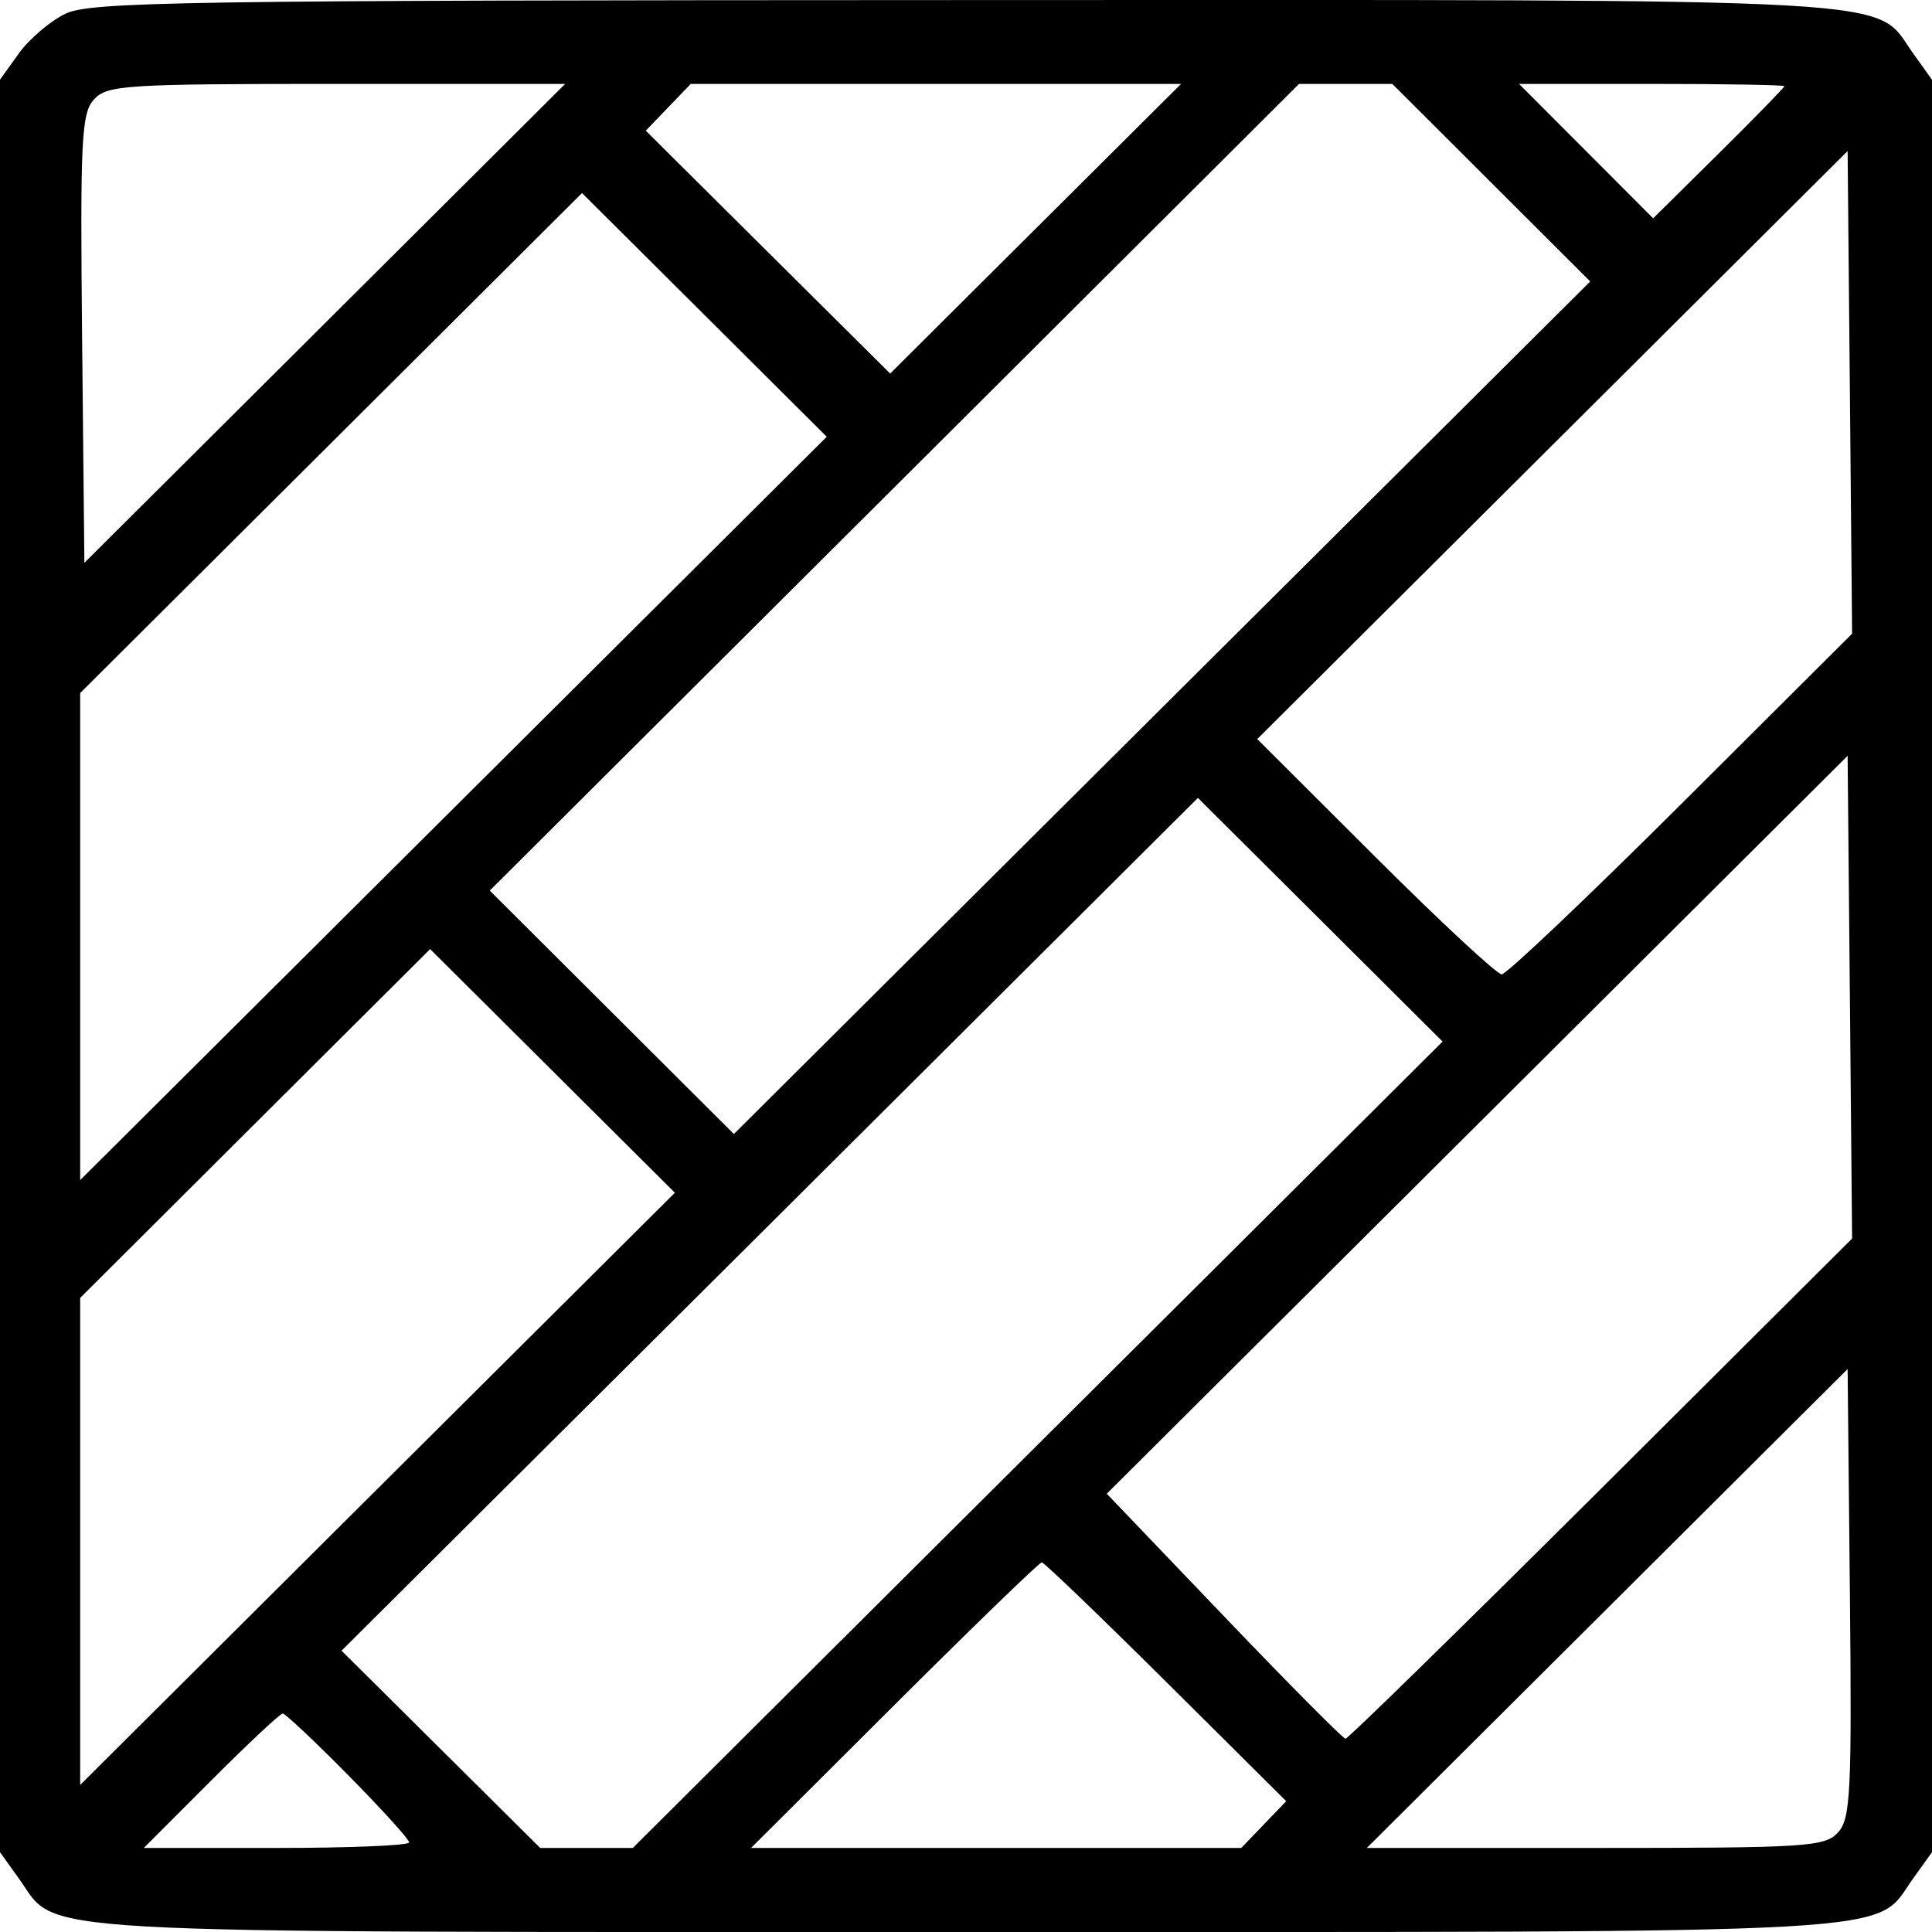 <svg width="28" height="28" viewBox="0 0 28 28" fill="none" xmlns="http://www.w3.org/2000/svg">
<path fill-rule="evenodd" clip-rule="evenodd" d="M0.944 0.201C0.723 0.309 0.42 0.568 0.271 0.777L0 1.155V13.999V26.843L0.273 27.224C0.862 28.046 0.041 28 14 28C27.959 28 27.138 28.046 27.727 27.224L28 26.843V13.999V1.155L27.727 0.774C27.138 -0.048 27.962 -0.002 13.982 0.001C2.591 0.004 1.305 0.024 0.944 0.201ZM4.707 4.687L1.223 8.157L1.19 4.912C1.161 2.02 1.18 1.641 1.362 1.441C1.551 1.233 1.813 1.216 4.878 1.216H8.191L4.707 4.687ZM15.009 3.315L12.901 5.414L11.13 3.654L9.359 1.894L9.685 1.555L10.011 1.216H13.564H17.117L15.009 3.315ZM21.613 2.648L23.047 4.079L16.841 10.257L10.636 16.435L8.867 14.671L7.098 12.907L12.963 7.062L18.827 1.216H19.503H20.178L21.613 2.648ZM25.86 1.249C25.86 1.268 25.433 1.706 24.91 2.223L23.959 3.164L22.987 2.19L22.015 1.216H23.937C24.995 1.216 25.86 1.231 25.86 1.249ZM24.366 11.652C23.003 13.01 21.832 14.121 21.764 14.121C21.695 14.121 20.869 13.354 19.93 12.416L18.221 10.711L22.499 6.45L26.777 2.189L26.81 5.686L26.842 9.184L24.366 11.652ZM6.572 11.716L1.162 17.103V13.574V10.044L4.799 6.421L8.435 2.798L10.209 4.564L11.982 6.33L6.572 11.716ZM23.204 21.575C21.202 23.568 19.536 25.199 19.5 25.199C19.465 25.199 18.672 24.4 17.738 23.423L16.04 21.648L21.409 16.301L26.777 10.954L26.81 14.452L26.842 17.95L23.204 21.575ZM15.039 20.938L9.171 26.782H8.5H7.829L6.39 25.353L4.95 23.923L11.156 17.744L17.361 11.564L19.134 13.329L20.907 15.095L15.039 20.938ZM5.471 21.577L1.162 25.869V22.339V18.81L3.698 16.282L6.234 13.755L8.008 15.521L9.781 17.286L5.471 21.577ZM26.638 26.557C26.449 26.765 26.187 26.782 23.122 26.782H19.809L23.293 23.312L26.777 19.841L26.81 23.087C26.839 25.978 26.82 26.357 26.638 26.557ZM16.9 24.374L18.641 26.104L18.315 26.443L17.989 26.782H14.437H10.885L12.961 24.712C14.102 23.574 15.064 22.643 15.098 22.643C15.131 22.643 15.942 23.422 16.9 24.374ZM5.047 25.728C5.533 26.22 5.93 26.658 5.93 26.702C5.93 26.746 5.065 26.782 4.007 26.782H2.084L3.057 25.808C3.592 25.273 4.06 24.834 4.097 24.834C4.134 24.834 4.562 25.236 5.047 25.728Z" fill="black"/>
</svg>
